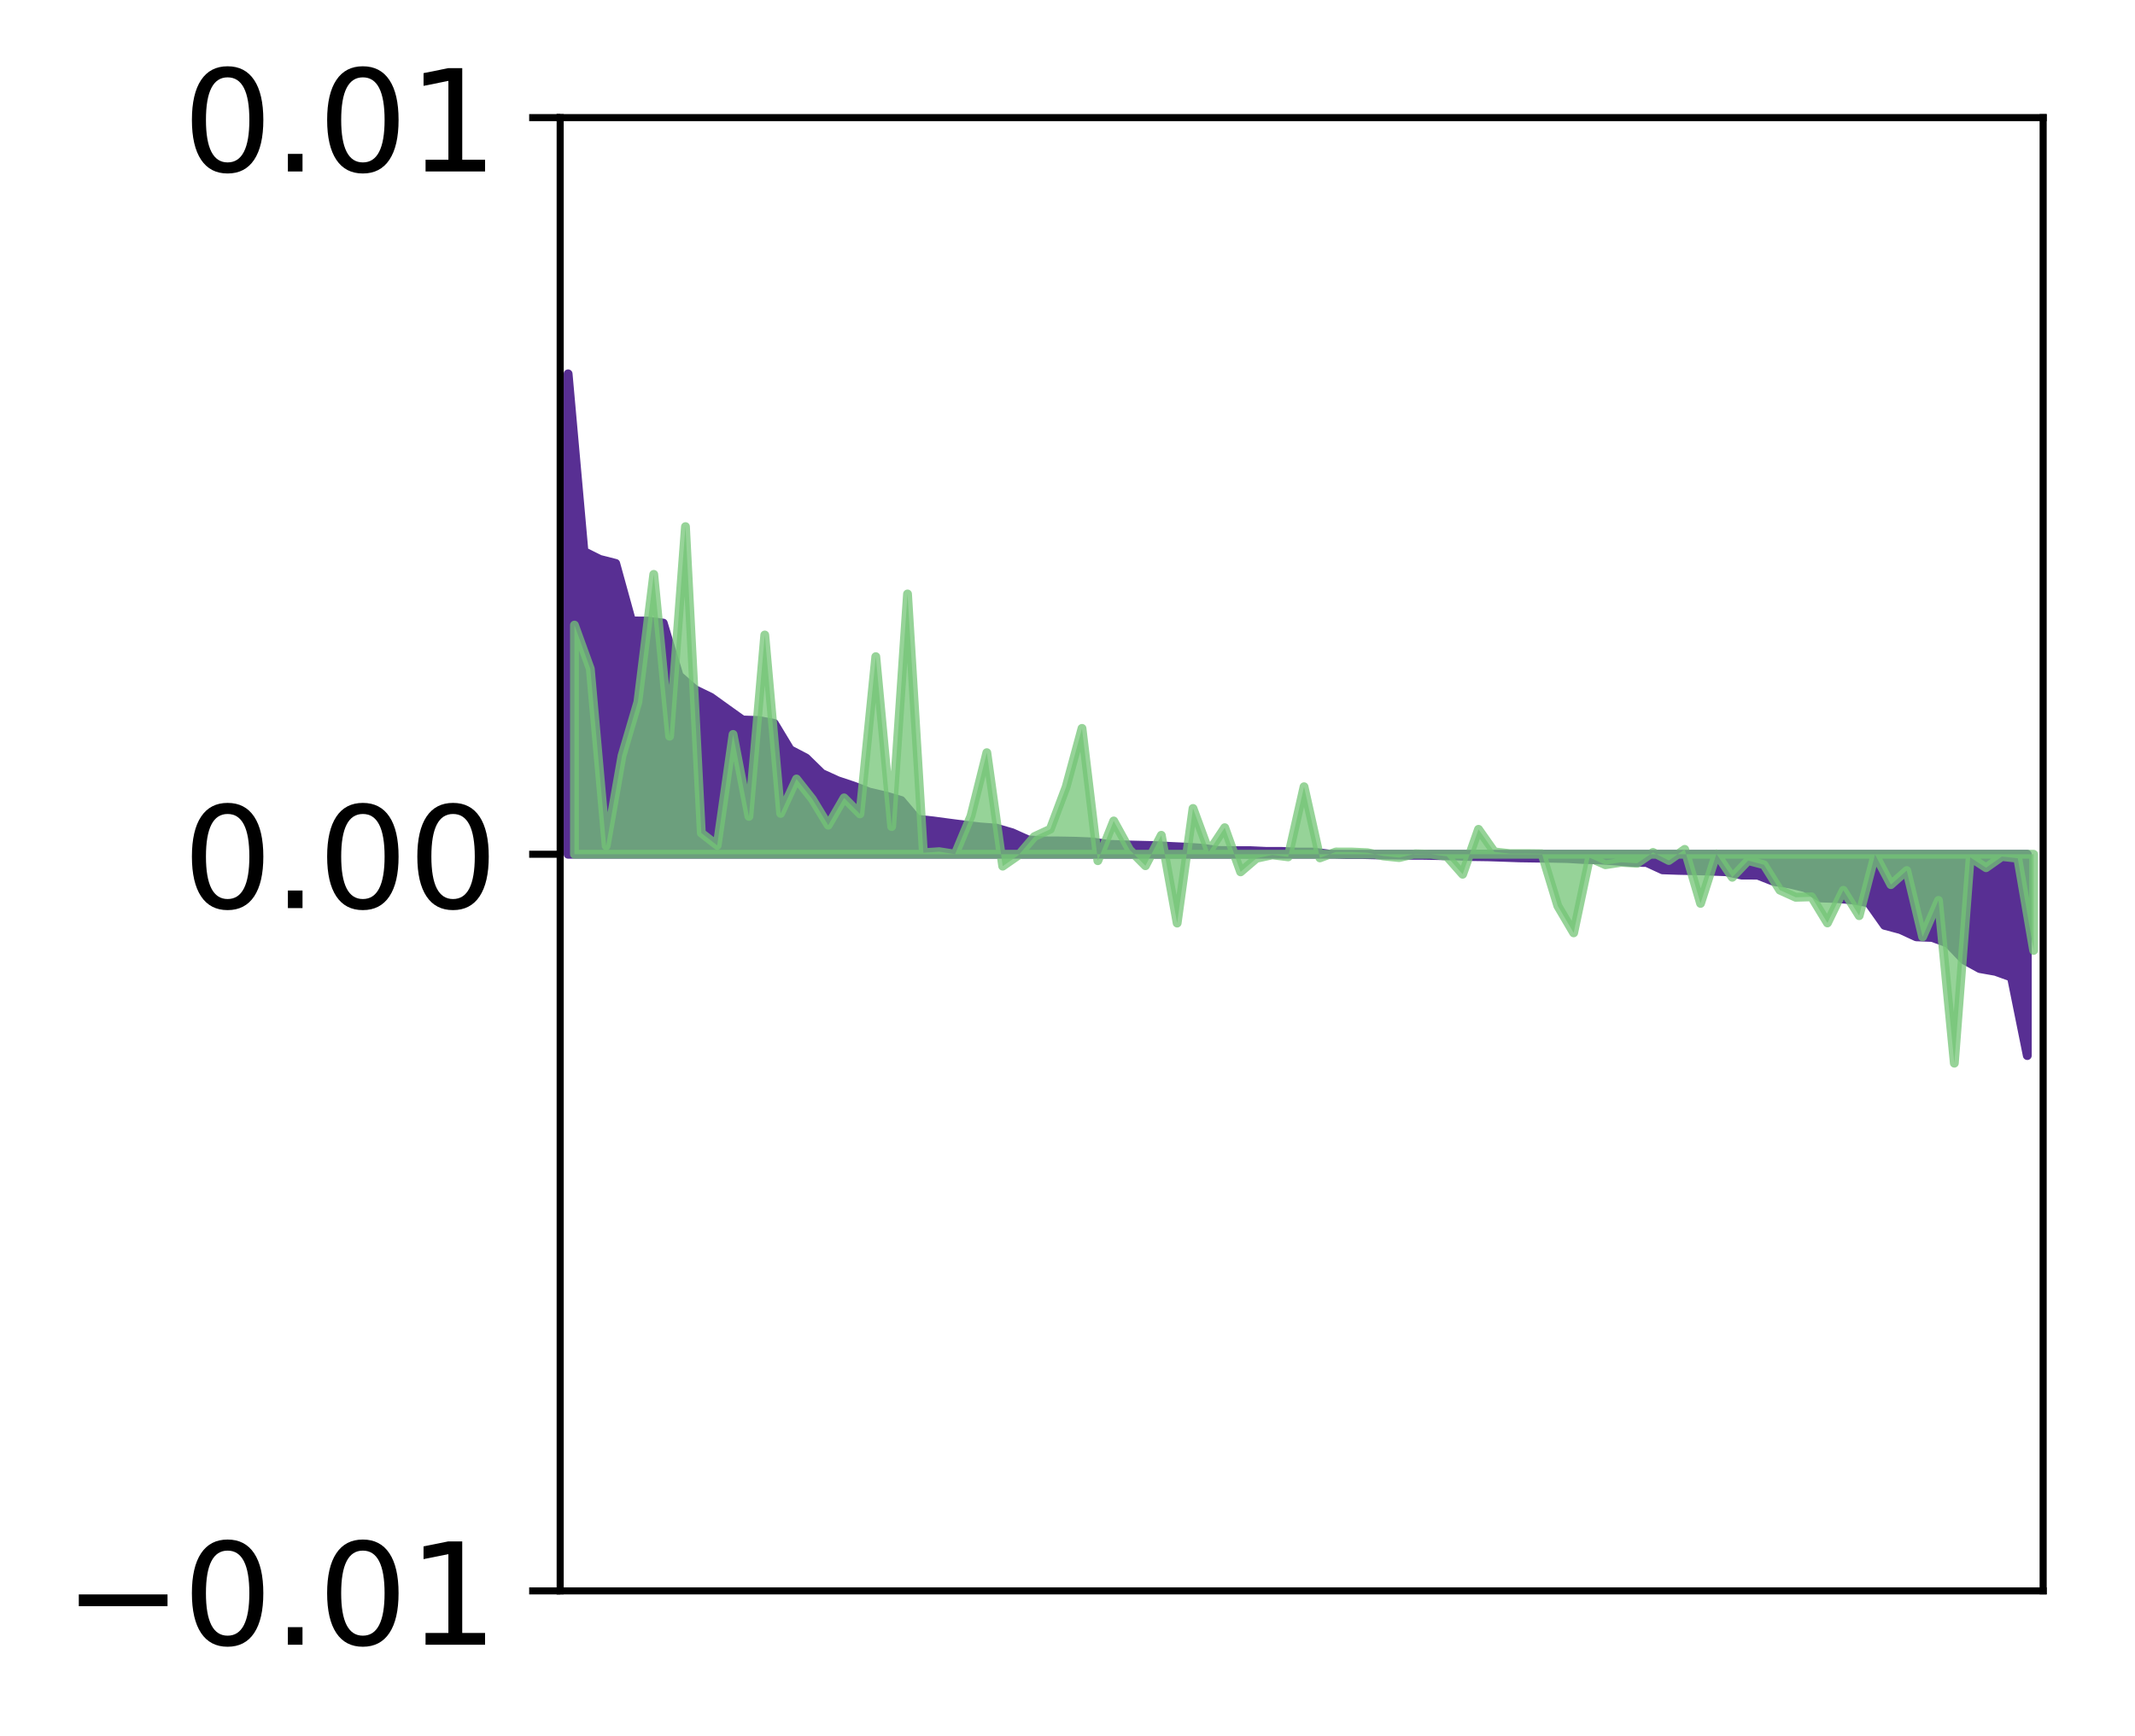 <?xml version="1.0" encoding="utf-8" standalone="no"?>
<!DOCTYPE svg PUBLIC "-//W3C//DTD SVG 1.1//EN"
  "http://www.w3.org/Graphics/SVG/1.1/DTD/svg11.dtd">
<!-- Created with matplotlib (http://matplotlib.org/) -->
<svg height="196pt" version="1.1" viewBox="0 0 241 196" width="241pt" xmlns="http://www.w3.org/2000/svg" xmlns:xlink="http://www.w3.org/1999/xlink">
 <defs>
  <style type="text/css">
*{stroke-linecap:butt;stroke-linejoin:round;}
  </style>
 </defs>
 <g id="figure_1">
  <g id="patch_1">
   <path d="M 0 196.205 
L 241.333 196.205 
L 241.333 0 
L 0 0 
z
" style="fill:#ffffff;"/>
  </g>
  <g id="axes_1">
   <g id="patch_2">
    <path d="M 63.233 179.599 
L 230.632 179.599 
L 230.632 13.279 
L 63.233 13.279 
z
" style="fill:#ffffff;"/>
   </g>
   <g id="PolyCollection_1">
    <defs>
     <path d="M 64.128 -154.002 
L 64.128 -99.766 
L 65.918 -99.766 
L 67.708 -99.766 
L 69.499 -99.766 
L 71.289 -99.766 
L 73.08 -99.766 
L 74.87 -99.766 
L 76.66 -99.766 
L 78.451 -99.766 
L 80.241 -99.766 
L 82.031 -99.766 
L 83.822 -99.766 
L 85.612 -99.766 
L 87.403 -99.766 
L 89.193 -99.766 
L 90.983 -99.766 
L 92.774 -99.766 
L 94.564 -99.766 
L 96.354 -99.766 
L 98.145 -99.766 
L 99.935 -99.766 
L 101.726 -99.766 
L 103.516 -99.766 
L 105.306 -99.766 
L 107.097 -99.766 
L 108.887 -99.766 
L 110.677 -99.766 
L 112.468 -99.766 
L 114.258 -99.766 
L 116.049 -99.766 
L 117.839 -99.766 
L 119.629 -99.766 
L 121.42 -99.766 
L 123.21 -99.766 
L 125 -99.766 
L 126.791 -99.766 
L 128.581 -99.766 
L 130.372 -99.766 
L 132.162 -99.766 
L 133.952 -99.766 
L 135.743 -99.766 
L 137.533 -99.766 
L 139.323 -99.766 
L 141.114 -99.766 
L 142.904 -99.766 
L 144.695 -99.766 
L 146.485 -99.766 
L 148.275 -99.766 
L 150.066 -99.766 
L 151.856 -99.766 
L 153.646 -99.766 
L 155.437 -99.766 
L 157.227 -99.766 
L 159.018 -99.766 
L 160.808 -99.766 
L 162.598 -99.766 
L 164.389 -99.766 
L 166.179 -99.766 
L 167.969 -99.766 
L 169.76 -99.766 
L 171.55 -99.766 
L 173.341 -99.766 
L 175.131 -99.766 
L 176.921 -99.766 
L 178.712 -99.766 
L 180.502 -99.766 
L 182.292 -99.766 
L 184.083 -99.766 
L 185.873 -99.766 
L 187.664 -99.766 
L 189.454 -99.766 
L 191.244 -99.766 
L 193.035 -99.766 
L 194.825 -99.766 
L 196.615 -99.766 
L 198.406 -99.766 
L 200.196 -99.766 
L 201.987 -99.766 
L 203.777 -99.766 
L 205.567 -99.766 
L 207.358 -99.766 
L 209.148 -99.766 
L 210.938 -99.766 
L 212.729 -99.766 
L 214.519 -99.766 
L 216.31 -99.766 
L 218.1 -99.766 
L 219.89 -99.766 
L 221.681 -99.766 
L 223.471 -99.766 
L 225.261 -99.766 
L 227.052 -99.766 
L 228.842 -99.766 
L 228.842 -77.039 
L 228.842 -77.039 
L 227.052 -85.896 
L 225.261 -86.545 
L 223.471 -86.861 
L 221.681 -87.85 
L 219.89 -89.724 
L 218.1 -90.374 
L 216.31 -90.443 
L 214.519 -91.267 
L 212.729 -91.743 
L 210.938 -94.273 
L 209.148 -94.607 
L 207.358 -94.768 
L 205.567 -94.83 
L 203.777 -95.981 
L 201.987 -96.414 
L 200.196 -96.702 
L 198.406 -97.409 
L 196.615 -97.412 
L 194.825 -97.793 
L 193.035 -97.86 
L 191.244 -97.912 
L 189.454 -97.947 
L 187.664 -98.008 
L 185.873 -98.836 
L 184.083 -98.861 
L 182.292 -99.016 
L 180.502 -99.132 
L 178.712 -99.179 
L 176.921 -99.282 
L 175.131 -99.318 
L 173.341 -99.331 
L 171.55 -99.358 
L 169.76 -99.421 
L 167.969 -99.48 
L 166.179 -99.506 
L 164.389 -99.575 
L 162.598 -99.611 
L 160.808 -99.646 
L 159.018 -99.65 
L 157.227 -99.68 
L 155.437 -99.695 
L 153.646 -99.736 
L 151.856 -99.736 
L 150.066 -99.779 
L 148.275 -100.009 
L 146.485 -100.01 
L 144.695 -100.087 
L 142.904 -100.09 
L 141.114 -100.174 
L 139.323 -100.175 
L 137.533 -100.191 
L 135.743 -100.443 
L 133.952 -100.566 
L 132.162 -100.647 
L 130.372 -100.743 
L 128.581 -100.787 
L 126.791 -100.829 
L 125 -100.897 
L 123.21 -101.162 
L 121.42 -101.234 
L 119.629 -101.268 
L 117.839 -101.277 
L 116.049 -101.388 
L 114.258 -102.195 
L 112.468 -102.715 
L 110.677 -102.847 
L 108.887 -103.061 
L 107.097 -103.295 
L 105.306 -103.536 
L 103.516 -103.719 
L 101.726 -105.836 
L 99.935 -106.362 
L 98.145 -106.776 
L 96.354 -107.47 
L 94.564 -108.068 
L 92.774 -108.883 
L 90.983 -110.632 
L 89.193 -111.567 
L 87.403 -114.532 
L 85.612 -114.867 
L 83.822 -114.925 
L 82.031 -116.203 
L 80.241 -117.49 
L 78.451 -118.355 
L 76.66 -119.914 
L 74.87 -125.862 
L 73.08 -126.091 
L 71.289 -126.108 
L 69.499 -132.599 
L 67.708 -133.055 
L 65.918 -133.945 
L 64.128 -154.002 
z
" id="md35fe99301" style="stroke:#582f93;"/>
    </defs>
    <g clip-path="url(#p6f99df10bf)">
     <use style="fill:#582f93;stroke:#582f93;" x="0" xlink:href="#md35fe99301" y="196.205"/>
    </g>
   </g>
   <g id="PolyCollection_2">
    <defs>
     <path d="M 64.844 -125.637 
L 64.844 -99.766 
L 66.634 -99.766 
L 68.425 -99.766 
L 70.215 -99.766 
L 72.005 -99.766 
L 73.796 -99.766 
L 75.586 -99.766 
L 77.376 -99.766 
L 79.167 -99.766 
L 80.957 -99.766 
L 82.748 -99.766 
L 84.538 -99.766 
L 86.328 -99.766 
L 88.119 -99.766 
L 89.909 -99.766 
L 91.699 -99.766 
L 93.49 -99.766 
L 95.28 -99.766 
L 97.071 -99.766 
L 98.861 -99.766 
L 100.651 -99.766 
L 102.442 -99.766 
L 104.232 -99.766 
L 106.022 -99.766 
L 107.813 -99.766 
L 109.603 -99.766 
L 111.394 -99.766 
L 113.184 -99.766 
L 114.974 -99.766 
L 116.765 -99.766 
L 118.555 -99.766 
L 120.345 -99.766 
L 122.136 -99.766 
L 123.926 -99.766 
L 125.717 -99.766 
L 127.507 -99.766 
L 129.297 -99.766 
L 131.088 -99.766 
L 132.878 -99.766 
L 134.668 -99.766 
L 136.459 -99.766 
L 138.249 -99.766 
L 140.04 -99.766 
L 141.83 -99.766 
L 143.62 -99.766 
L 145.411 -99.766 
L 147.201 -99.766 
L 148.991 -99.766 
L 150.782 -99.766 
L 152.572 -99.766 
L 154.363 -99.766 
L 156.153 -99.766 
L 157.943 -99.766 
L 159.734 -99.766 
L 161.524 -99.766 
L 163.314 -99.766 
L 165.105 -99.766 
L 166.895 -99.766 
L 168.686 -99.766 
L 170.476 -99.766 
L 172.266 -99.766 
L 174.057 -99.766 
L 175.847 -99.766 
L 177.637 -99.766 
L 179.428 -99.766 
L 181.218 -99.766 
L 183.009 -99.766 
L 184.799 -99.766 
L 186.589 -99.766 
L 188.38 -99.766 
L 190.17 -99.766 
L 191.96 -99.766 
L 193.751 -99.766 
L 195.541 -99.766 
L 197.332 -99.766 
L 199.122 -99.766 
L 200.912 -99.766 
L 202.703 -99.766 
L 204.493 -99.766 
L 206.283 -99.766 
L 208.074 -99.766 
L 209.864 -99.766 
L 211.655 -99.766 
L 213.445 -99.766 
L 215.235 -99.766 
L 217.026 -99.766 
L 218.816 -99.766 
L 220.606 -99.766 
L 222.397 -99.766 
L 224.187 -99.766 
L 225.978 -99.766 
L 227.768 -99.766 
L 229.558 -99.766 
L 229.558 -88.911 
L 229.558 -88.911 
L 227.768 -99.312 
L 225.978 -99.51 
L 224.187 -98.248 
L 222.397 -99.414 
L 220.606 -76.18 
L 218.816 -94.555 
L 217.026 -90.441 
L 215.235 -97.926 
L 213.445 -96.337 
L 211.655 -99.735 
L 209.864 -92.832 
L 208.074 -95.695 
L 206.283 -92.012 
L 204.493 -94.961 
L 202.703 -94.908 
L 200.912 -95.718 
L 199.122 -98.579 
L 197.332 -99.051 
L 195.541 -97.166 
L 193.751 -99.806 
L 191.96 -94.218 
L 190.17 -100.318 
L 188.38 -99.062 
L 186.589 -99.975 
L 184.799 -98.748 
L 183.009 -98.858 
L 181.218 -98.583 
L 179.428 -99.378 
L 177.637 -90.894 
L 175.847 -93.93 
L 174.057 -99.819 
L 172.266 -99.841 
L 170.476 -99.835 
L 168.686 -100.033 
L 166.895 -102.581 
L 165.105 -97.509 
L 163.314 -99.537 
L 161.524 -99.768 
L 159.734 -99.815 
L 157.943 -99.389 
L 156.153 -99.571 
L 154.363 -99.939 
L 152.572 -100.018 
L 150.782 -100.022 
L 148.991 -99.356 
L 147.201 -107.388 
L 145.411 -99.472 
L 143.62 -99.695 
L 141.83 -99.309 
L 140.04 -97.779 
L 138.249 -102.765 
L 136.459 -100.071 
L 134.668 -104.936 
L 132.878 -91.995 
L 131.088 -101.909 
L 129.297 -98.472 
L 127.507 -100.277 
L 125.717 -103.526 
L 123.926 -99.039 
L 122.136 -113.975 
L 120.345 -107.362 
L 118.555 -102.591 
L 116.765 -101.759 
L 114.974 -99.666 
L 113.184 -98.423 
L 111.394 -111.234 
L 109.603 -104.08 
L 107.813 -99.774 
L 106.022 -100.058 
L 104.232 -99.934 
L 102.442 -129.15 
L 100.651 -102.894 
L 98.861 -122.074 
L 97.071 -104.325 
L 95.28 -106.131 
L 93.49 -103.046 
L 91.699 -105.989 
L 89.909 -108.263 
L 88.119 -104.378 
L 86.328 -124.519 
L 84.538 -104.041 
L 82.748 -113.294 
L 80.957 -100.771 
L 79.167 -102.164 
L 77.376 -136.753 
L 75.586 -113.092 
L 73.796 -131.363 
L 72.005 -116.957 
L 70.215 -110.887 
L 68.425 -100.714 
L 66.634 -120.698 
L 64.844 -125.637 
z
" id="m6a9d7980d7" style="stroke:#73c476;stroke-opacity:0.75;"/>
    </defs>
    <g clip-path="url(#p6f99df10bf)">
     <use style="fill:#73c476;fill-opacity:0.75;stroke:#73c476;stroke-opacity:0.75;" x="0" xlink:href="#m6a9d7980d7" y="196.205"/>
    </g>
   </g>
   <g id="matplotlib.axis_1"/>
   <g id="matplotlib.axis_2">
    <g id="ytick_1">
     <g id="line2d_1">
      <defs>
       <path d="M 0 0 
L -3.5 0 
" id="m9daad2d15b" style="stroke:#000000;stroke-width:0.8;"/>
      </defs>
      <g>
       <use style="stroke:#000000;stroke-width:0.8;" x="63.233" xlink:href="#m9daad2d15b" y="179.599"/>
      </g>
     </g>
     <g id="text_1">
      <!-- −0.01 -->
      <defs>
       <path d="M 10.594 35.5 
L 73.188 35.5 
L 73.188 27.203 
L 10.594 27.203 
z
" id="DejaVuSans-2212"/>
       <path d="M 31.781 66.406 
Q 24.172 66.406 20.328 58.906 
Q 16.5 51.422 16.5 36.375 
Q 16.5 21.391 20.328 13.891 
Q 24.172 6.391 31.781 6.391 
Q 39.453 6.391 43.281 13.891 
Q 47.125 21.391 47.125 36.375 
Q 47.125 51.422 43.281 58.906 
Q 39.453 66.406 31.781 66.406 
z
M 31.781 74.219 
Q 44.047 74.219 50.516 64.516 
Q 56.984 54.828 56.984 36.375 
Q 56.984 17.969 50.516 8.266 
Q 44.047 -1.422 31.781 -1.422 
Q 19.531 -1.422 13.062 8.266 
Q 6.594 17.969 6.594 36.375 
Q 6.594 54.828 13.062 64.516 
Q 19.531 74.219 31.781 74.219 
z
" id="DejaVuSans-30"/>
       <path d="M 10.688 12.406 
L 21 12.406 
L 21 0 
L 10.688 0 
z
" id="DejaVuSans-2e"/>
       <path d="M 12.406 8.297 
L 28.516 8.297 
L 28.516 63.922 
L 10.984 60.406 
L 10.984 69.391 
L 28.422 72.906 
L 38.281 72.906 
L 38.281 8.297 
L 54.391 8.297 
L 54.391 0 
L 12.406 0 
z
" id="DejaVuSans-31"/>
      </defs>
      <g transform="translate(7.2 185.678)scale(0.16 -0.16)">
       <use xlink:href="#DejaVuSans-2212"/>
       <use x="83.789" xlink:href="#DejaVuSans-30"/>
       <use x="147.412" xlink:href="#DejaVuSans-2e"/>
       <use x="179.199" xlink:href="#DejaVuSans-30"/>
       <use x="242.822" xlink:href="#DejaVuSans-31"/>
      </g>
     </g>
    </g>
    <g id="ytick_2">
     <g id="line2d_2">
      <g>
       <use style="stroke:#000000;stroke-width:0.8;" x="63.233" xlink:href="#m9daad2d15b" y="96.439"/>
      </g>
     </g>
     <g id="text_2">
      <!-- 0.00 -->
      <g transform="translate(20.608 102.517)scale(0.16 -0.16)">
       <use xlink:href="#DejaVuSans-30"/>
       <use x="63.623" xlink:href="#DejaVuSans-2e"/>
       <use x="95.41" xlink:href="#DejaVuSans-30"/>
       <use x="159.033" xlink:href="#DejaVuSans-30"/>
      </g>
     </g>
    </g>
    <g id="ytick_3">
     <g id="line2d_3">
      <g>
       <use style="stroke:#000000;stroke-width:0.8;" x="63.233" xlink:href="#m9daad2d15b" y="13.279"/>
      </g>
     </g>
     <g id="text_3">
      <!-- 0.01 -->
      <g transform="translate(20.608 19.358)scale(0.16 -0.16)">
       <use xlink:href="#DejaVuSans-30"/>
       <use x="63.623" xlink:href="#DejaVuSans-2e"/>
       <use x="95.41" xlink:href="#DejaVuSans-30"/>
       <use x="159.033" xlink:href="#DejaVuSans-31"/>
      </g>
     </g>
    </g>
   </g>
   <g id="patch_3">
    <path d="M 63.233 179.599 
L 63.233 13.279 
" style="fill:none;stroke:#000000;stroke-linecap:square;stroke-linejoin:miter;stroke-width:0.8;"/>
   </g>
   <g id="patch_4">
    <path d="M 230.632 179.599 
L 230.632 13.279 
" style="fill:none;stroke:#000000;stroke-linecap:square;stroke-linejoin:miter;stroke-width:0.8;"/>
   </g>
   <g id="patch_5">
    <path d="M 63.233 179.599 
L 230.632 179.599 
" style="fill:none;stroke:#000000;stroke-linecap:square;stroke-linejoin:miter;stroke-width:0.8;"/>
   </g>
   <g id="patch_6">
    <path d="M 63.233 13.279 
L 230.632 13.279 
" style="fill:none;stroke:#000000;stroke-linecap:square;stroke-linejoin:miter;stroke-width:0.8;"/>
   </g>
  </g>
 </g>
 <defs>
  <clipPath id="p6f99df10bf">
   <rect height="166.32" width="167.4" x="63.233" y="13.279"/>
  </clipPath>
 </defs>
</svg>
